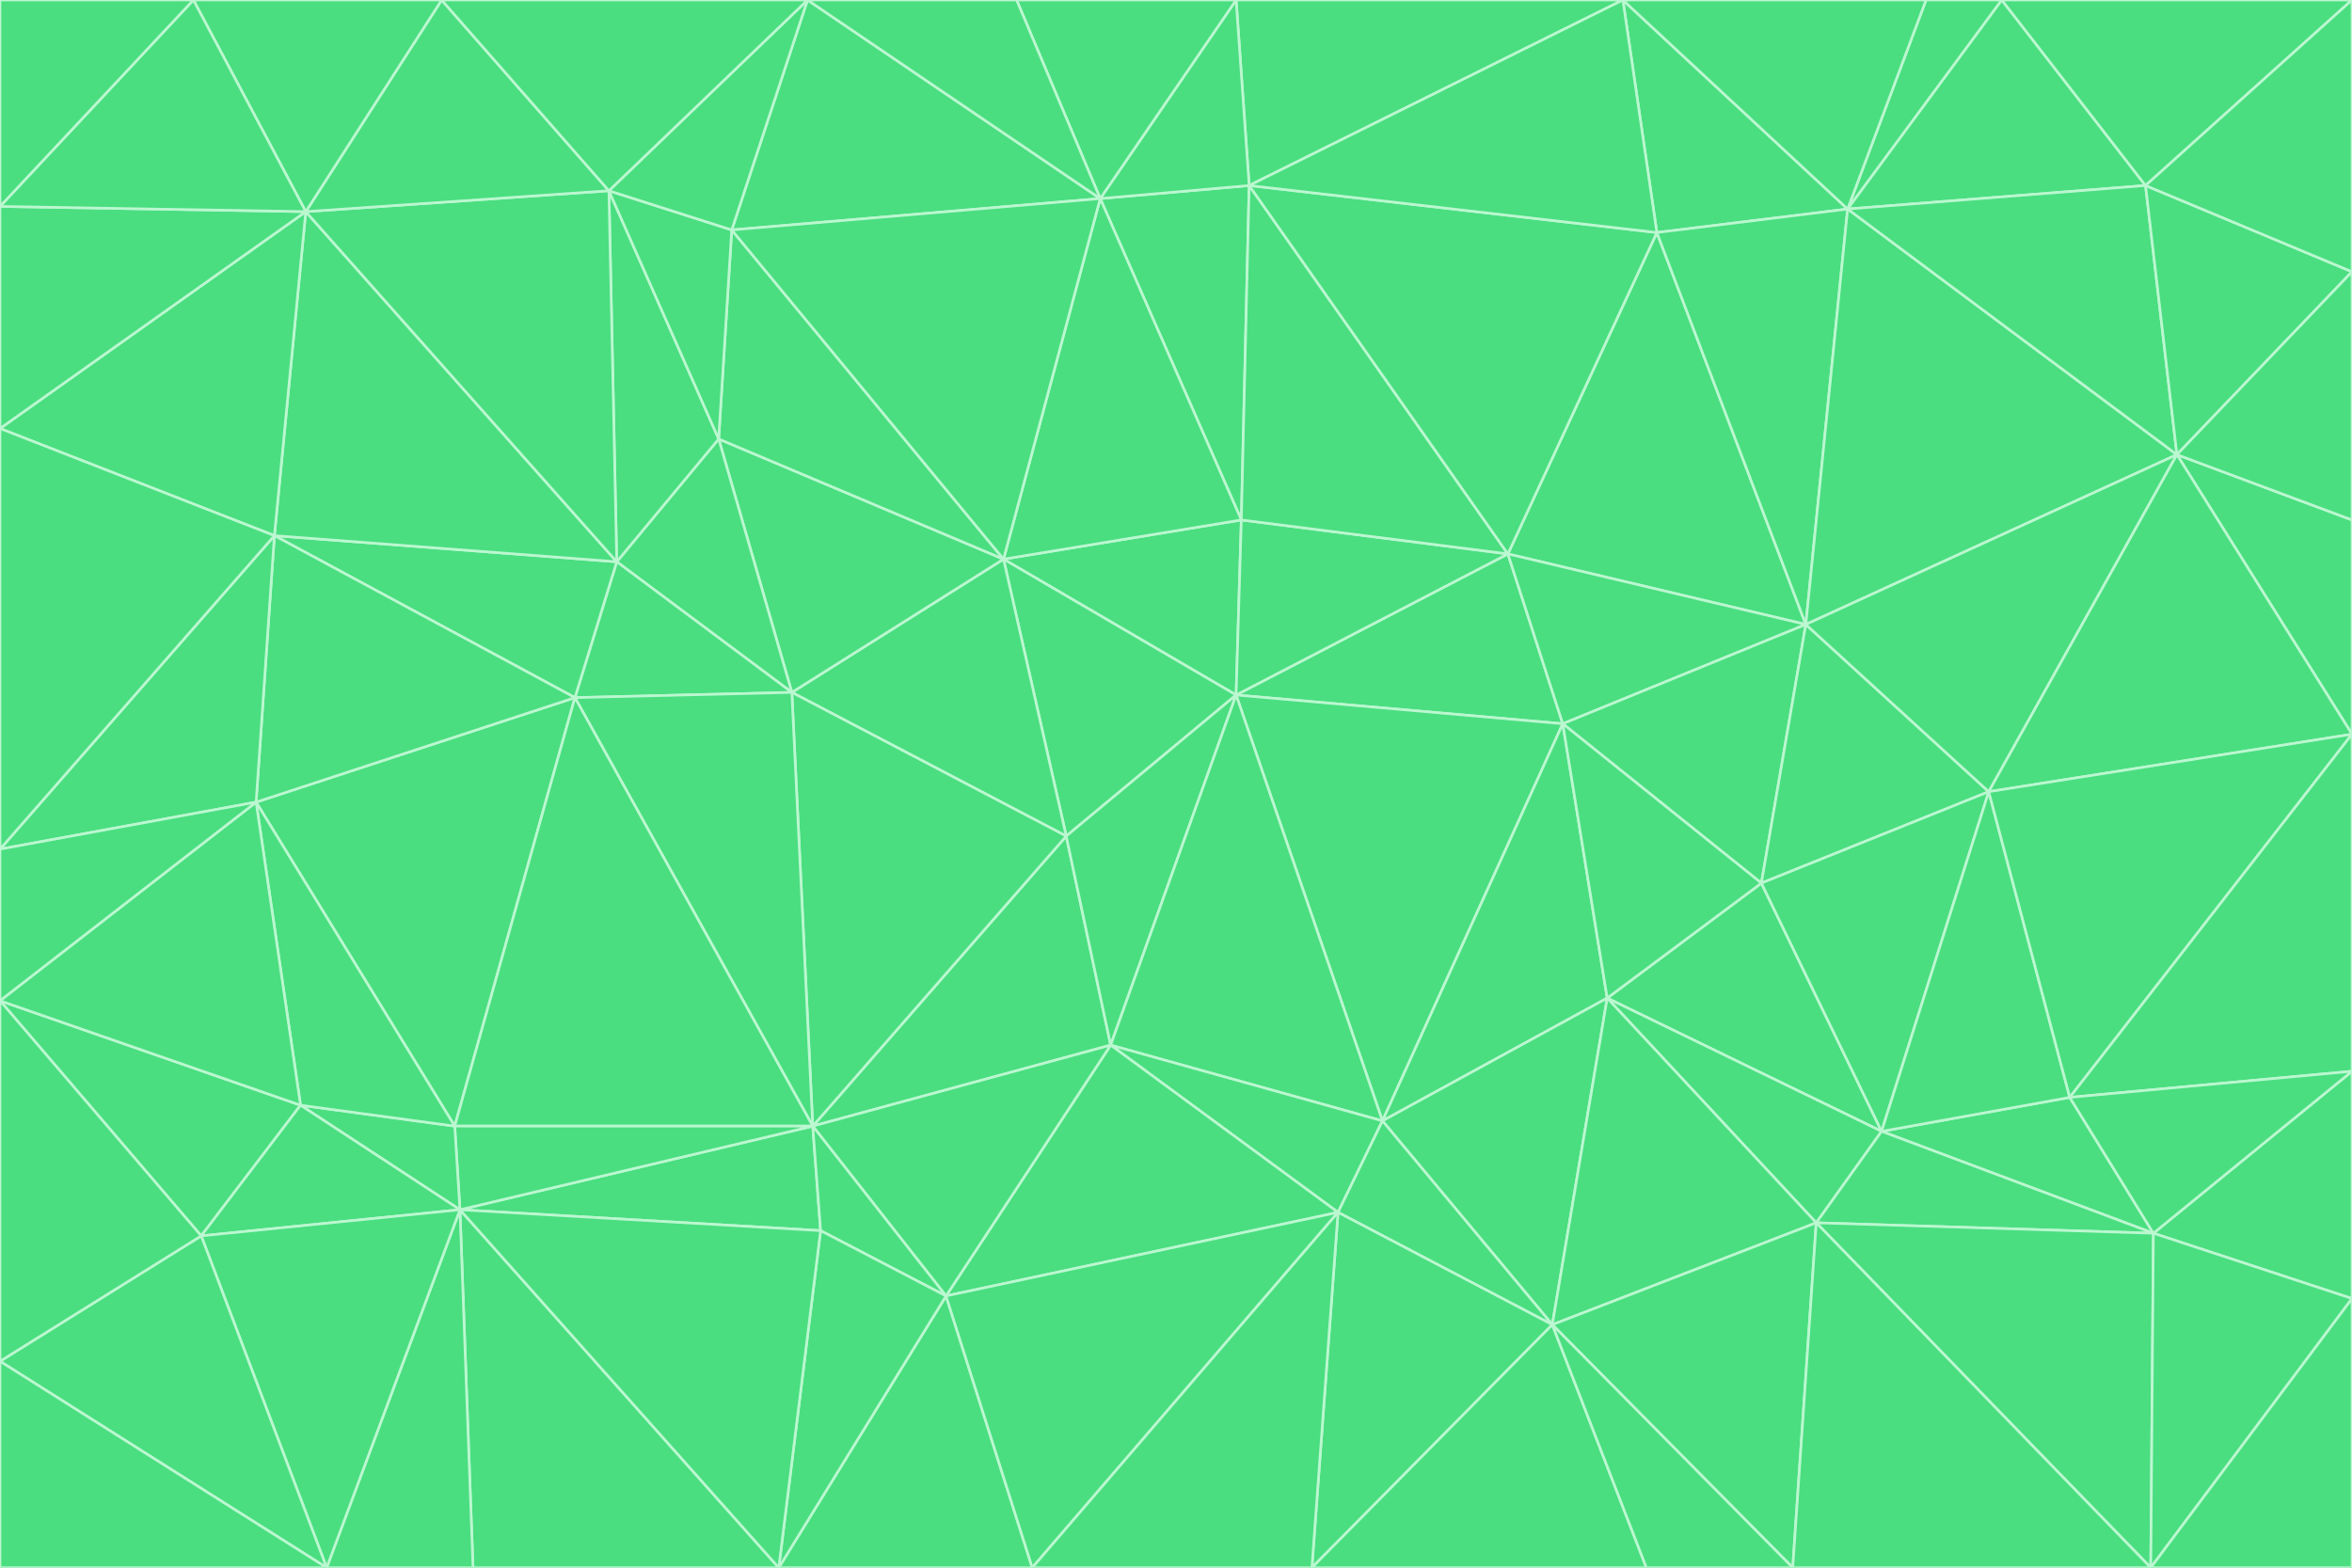 <svg id="visual" viewBox="0 0 900 600" width="900" height="600" xmlns="http://www.w3.org/2000/svg" xmlns:xlink="http://www.w3.org/1999/xlink" version="1.1"><g stroke-width="1" stroke-linejoin="bevel"><path d="M473 266L475 199L384 214Z" fill="#4ade80" stroke="#bbf7d0"></path><path d="M384 214L408 320L473 266Z" fill="#4ade80" stroke="#bbf7d0"></path><path d="M384 214L303 265L408 320Z" fill="#4ade80" stroke="#bbf7d0"></path><path d="M598 277L577 212L473 266Z" fill="#4ade80" stroke="#bbf7d0"></path><path d="M473 266L577 212L475 199Z" fill="#4ade80" stroke="#bbf7d0"></path><path d="M478 71L421 76L475 199Z" fill="#4ade80" stroke="#bbf7d0"></path><path d="M475 199L421 76L384 214Z" fill="#4ade80" stroke="#bbf7d0"></path><path d="M384 214L275 168L303 265Z" fill="#4ade80" stroke="#bbf7d0"></path><path d="M577 212L478 71L475 199Z" fill="#4ade80" stroke="#bbf7d0"></path><path d="M311 431L425 400L408 320Z" fill="#4ade80" stroke="#bbf7d0"></path><path d="M408 320L425 400L473 266Z" fill="#4ade80" stroke="#bbf7d0"></path><path d="M529 429L598 277L473 266Z" fill="#4ade80" stroke="#bbf7d0"></path><path d="M280 88L275 168L384 214Z" fill="#4ade80" stroke="#bbf7d0"></path><path d="M275 168L236 215L303 265Z" fill="#4ade80" stroke="#bbf7d0"></path><path d="M303 265L311 431L408 320Z" fill="#4ade80" stroke="#bbf7d0"></path><path d="M309 0L280 88L421 76Z" fill="#4ade80" stroke="#bbf7d0"></path><path d="M421 76L280 88L384 214Z" fill="#4ade80" stroke="#bbf7d0"></path><path d="M275 168L233 73L236 215Z" fill="#4ade80" stroke="#bbf7d0"></path><path d="M236 215L220 267L303 265Z" fill="#4ade80" stroke="#bbf7d0"></path><path d="M425 400L529 429L473 266Z" fill="#4ade80" stroke="#bbf7d0"></path><path d="M220 267L311 431L303 265Z" fill="#4ade80" stroke="#bbf7d0"></path><path d="M425 400L512 464L529 429Z" fill="#4ade80" stroke="#bbf7d0"></path><path d="M621 0L473 0L478 71Z" fill="#4ade80" stroke="#bbf7d0"></path><path d="M478 71L473 0L421 76Z" fill="#4ade80" stroke="#bbf7d0"></path><path d="M473 0L389 0L421 76Z" fill="#4ade80" stroke="#bbf7d0"></path><path d="M529 429L615 382L598 277Z" fill="#4ade80" stroke="#bbf7d0"></path><path d="M362 496L512 464L425 400Z" fill="#4ade80" stroke="#bbf7d0"></path><path d="M529 429L594 507L615 382Z" fill="#4ade80" stroke="#bbf7d0"></path><path d="M691 239L634 89L577 212Z" fill="#4ade80" stroke="#bbf7d0"></path><path d="M577 212L634 89L478 71Z" fill="#4ade80" stroke="#bbf7d0"></path><path d="M691 239L577 212L598 277Z" fill="#4ade80" stroke="#bbf7d0"></path><path d="M280 88L233 73L275 168Z" fill="#4ade80" stroke="#bbf7d0"></path><path d="M236 215L105 205L220 267Z" fill="#4ade80" stroke="#bbf7d0"></path><path d="M309 0L233 73L280 88Z" fill="#4ade80" stroke="#bbf7d0"></path><path d="M674 338L691 239L598 277Z" fill="#4ade80" stroke="#bbf7d0"></path><path d="M389 0L309 0L421 76Z" fill="#4ade80" stroke="#bbf7d0"></path><path d="M720 433L674 338L615 382Z" fill="#4ade80" stroke="#bbf7d0"></path><path d="M615 382L674 338L598 277Z" fill="#4ade80" stroke="#bbf7d0"></path><path d="M176 463L314 471L311 431Z" fill="#4ade80" stroke="#bbf7d0"></path><path d="M311 431L362 496L425 400Z" fill="#4ade80" stroke="#bbf7d0"></path><path d="M314 471L362 496L311 431Z" fill="#4ade80" stroke="#bbf7d0"></path><path d="M707 80L621 0L634 89Z" fill="#4ade80" stroke="#bbf7d0"></path><path d="M634 89L621 0L478 71Z" fill="#4ade80" stroke="#bbf7d0"></path><path d="M691 239L707 80L634 89Z" fill="#4ade80" stroke="#bbf7d0"></path><path d="M512 464L594 507L529 429Z" fill="#4ade80" stroke="#bbf7d0"></path><path d="M502 600L594 507L512 464Z" fill="#4ade80" stroke="#bbf7d0"></path><path d="M98 307L174 431L220 267Z" fill="#4ade80" stroke="#bbf7d0"></path><path d="M220 267L174 431L311 431Z" fill="#4ade80" stroke="#bbf7d0"></path><path d="M298 600L395 600L362 496Z" fill="#4ade80" stroke="#bbf7d0"></path><path d="M117 81L105 205L236 215Z" fill="#4ade80" stroke="#bbf7d0"></path><path d="M674 338L761 303L691 239Z" fill="#4ade80" stroke="#bbf7d0"></path><path d="M691 239L833 174L707 80Z" fill="#4ade80" stroke="#bbf7d0"></path><path d="M720 433L761 303L674 338Z" fill="#4ade80" stroke="#bbf7d0"></path><path d="M105 205L98 307L220 267Z" fill="#4ade80" stroke="#bbf7d0"></path><path d="M174 431L176 463L311 431Z" fill="#4ade80" stroke="#bbf7d0"></path><path d="M115 423L176 463L174 431Z" fill="#4ade80" stroke="#bbf7d0"></path><path d="M695 468L720 433L615 382Z" fill="#4ade80" stroke="#bbf7d0"></path><path d="M233 73L117 81L236 215Z" fill="#4ade80" stroke="#bbf7d0"></path><path d="M169 0L117 81L233 73Z" fill="#4ade80" stroke="#bbf7d0"></path><path d="M309 0L169 0L233 73Z" fill="#4ade80" stroke="#bbf7d0"></path><path d="M594 507L695 468L615 382Z" fill="#4ade80" stroke="#bbf7d0"></path><path d="M298 600L362 496L314 471Z" fill="#4ade80" stroke="#bbf7d0"></path><path d="M362 496L395 600L512 464Z" fill="#4ade80" stroke="#bbf7d0"></path><path d="M594 507L686 600L695 468Z" fill="#4ade80" stroke="#bbf7d0"></path><path d="M98 307L115 423L174 431Z" fill="#4ade80" stroke="#bbf7d0"></path><path d="M395 600L502 600L512 464Z" fill="#4ade80" stroke="#bbf7d0"></path><path d="M766 0L737 0L707 80Z" fill="#4ade80" stroke="#bbf7d0"></path><path d="M707 80L737 0L621 0Z" fill="#4ade80" stroke="#bbf7d0"></path><path d="M181 600L298 600L176 463Z" fill="#4ade80" stroke="#bbf7d0"></path><path d="M176 463L298 600L314 471Z" fill="#4ade80" stroke="#bbf7d0"></path><path d="M900 199L833 174L900 281Z" fill="#4ade80" stroke="#bbf7d0"></path><path d="M761 303L833 174L691 239Z" fill="#4ade80" stroke="#bbf7d0"></path><path d="M821 71L766 0L707 80Z" fill="#4ade80" stroke="#bbf7d0"></path><path d="M824 472L792 420L720 433Z" fill="#4ade80" stroke="#bbf7d0"></path><path d="M720 433L792 420L761 303Z" fill="#4ade80" stroke="#bbf7d0"></path><path d="M824 472L720 433L695 468Z" fill="#4ade80" stroke="#bbf7d0"></path><path d="M502 600L630 600L594 507Z" fill="#4ade80" stroke="#bbf7d0"></path><path d="M833 174L821 71L707 80Z" fill="#4ade80" stroke="#bbf7d0"></path><path d="M169 0L74 0L117 81Z" fill="#4ade80" stroke="#bbf7d0"></path><path d="M117 81L0 164L105 205Z" fill="#4ade80" stroke="#bbf7d0"></path><path d="M105 205L0 325L98 307Z" fill="#4ade80" stroke="#bbf7d0"></path><path d="M0 383L77 473L115 423Z" fill="#4ade80" stroke="#bbf7d0"></path><path d="M115 423L77 473L176 463Z" fill="#4ade80" stroke="#bbf7d0"></path><path d="M0 383L115 423L98 307Z" fill="#4ade80" stroke="#bbf7d0"></path><path d="M0 79L0 164L117 81Z" fill="#4ade80" stroke="#bbf7d0"></path><path d="M0 164L0 325L105 205Z" fill="#4ade80" stroke="#bbf7d0"></path><path d="M630 600L686 600L594 507Z" fill="#4ade80" stroke="#bbf7d0"></path><path d="M125 600L181 600L176 463Z" fill="#4ade80" stroke="#bbf7d0"></path><path d="M823 600L824 472L695 468Z" fill="#4ade80" stroke="#bbf7d0"></path><path d="M900 281L833 174L761 303Z" fill="#4ade80" stroke="#bbf7d0"></path><path d="M0 325L0 383L98 307Z" fill="#4ade80" stroke="#bbf7d0"></path><path d="M77 473L125 600L176 463Z" fill="#4ade80" stroke="#bbf7d0"></path><path d="M74 0L0 79L117 81Z" fill="#4ade80" stroke="#bbf7d0"></path><path d="M900 281L761 303L792 420Z" fill="#4ade80" stroke="#bbf7d0"></path><path d="M833 174L900 104L821 71Z" fill="#4ade80" stroke="#bbf7d0"></path><path d="M900 410L900 281L792 420Z" fill="#4ade80" stroke="#bbf7d0"></path><path d="M0 521L125 600L77 473Z" fill="#4ade80" stroke="#bbf7d0"></path><path d="M900 199L900 104L833 174Z" fill="#4ade80" stroke="#bbf7d0"></path><path d="M821 71L900 0L766 0Z" fill="#4ade80" stroke="#bbf7d0"></path><path d="M74 0L0 0L0 79Z" fill="#4ade80" stroke="#bbf7d0"></path><path d="M900 497L900 410L824 472Z" fill="#4ade80" stroke="#bbf7d0"></path><path d="M824 472L900 410L792 420Z" fill="#4ade80" stroke="#bbf7d0"></path><path d="M900 104L900 0L821 71Z" fill="#4ade80" stroke="#bbf7d0"></path><path d="M0 383L0 521L77 473Z" fill="#4ade80" stroke="#bbf7d0"></path><path d="M686 600L823 600L695 468Z" fill="#4ade80" stroke="#bbf7d0"></path><path d="M823 600L900 497L824 472Z" fill="#4ade80" stroke="#bbf7d0"></path><path d="M0 521L0 600L125 600Z" fill="#4ade80" stroke="#bbf7d0"></path><path d="M823 600L900 600L900 497Z" fill="#4ade80" stroke="#bbf7d0"></path></g></svg>